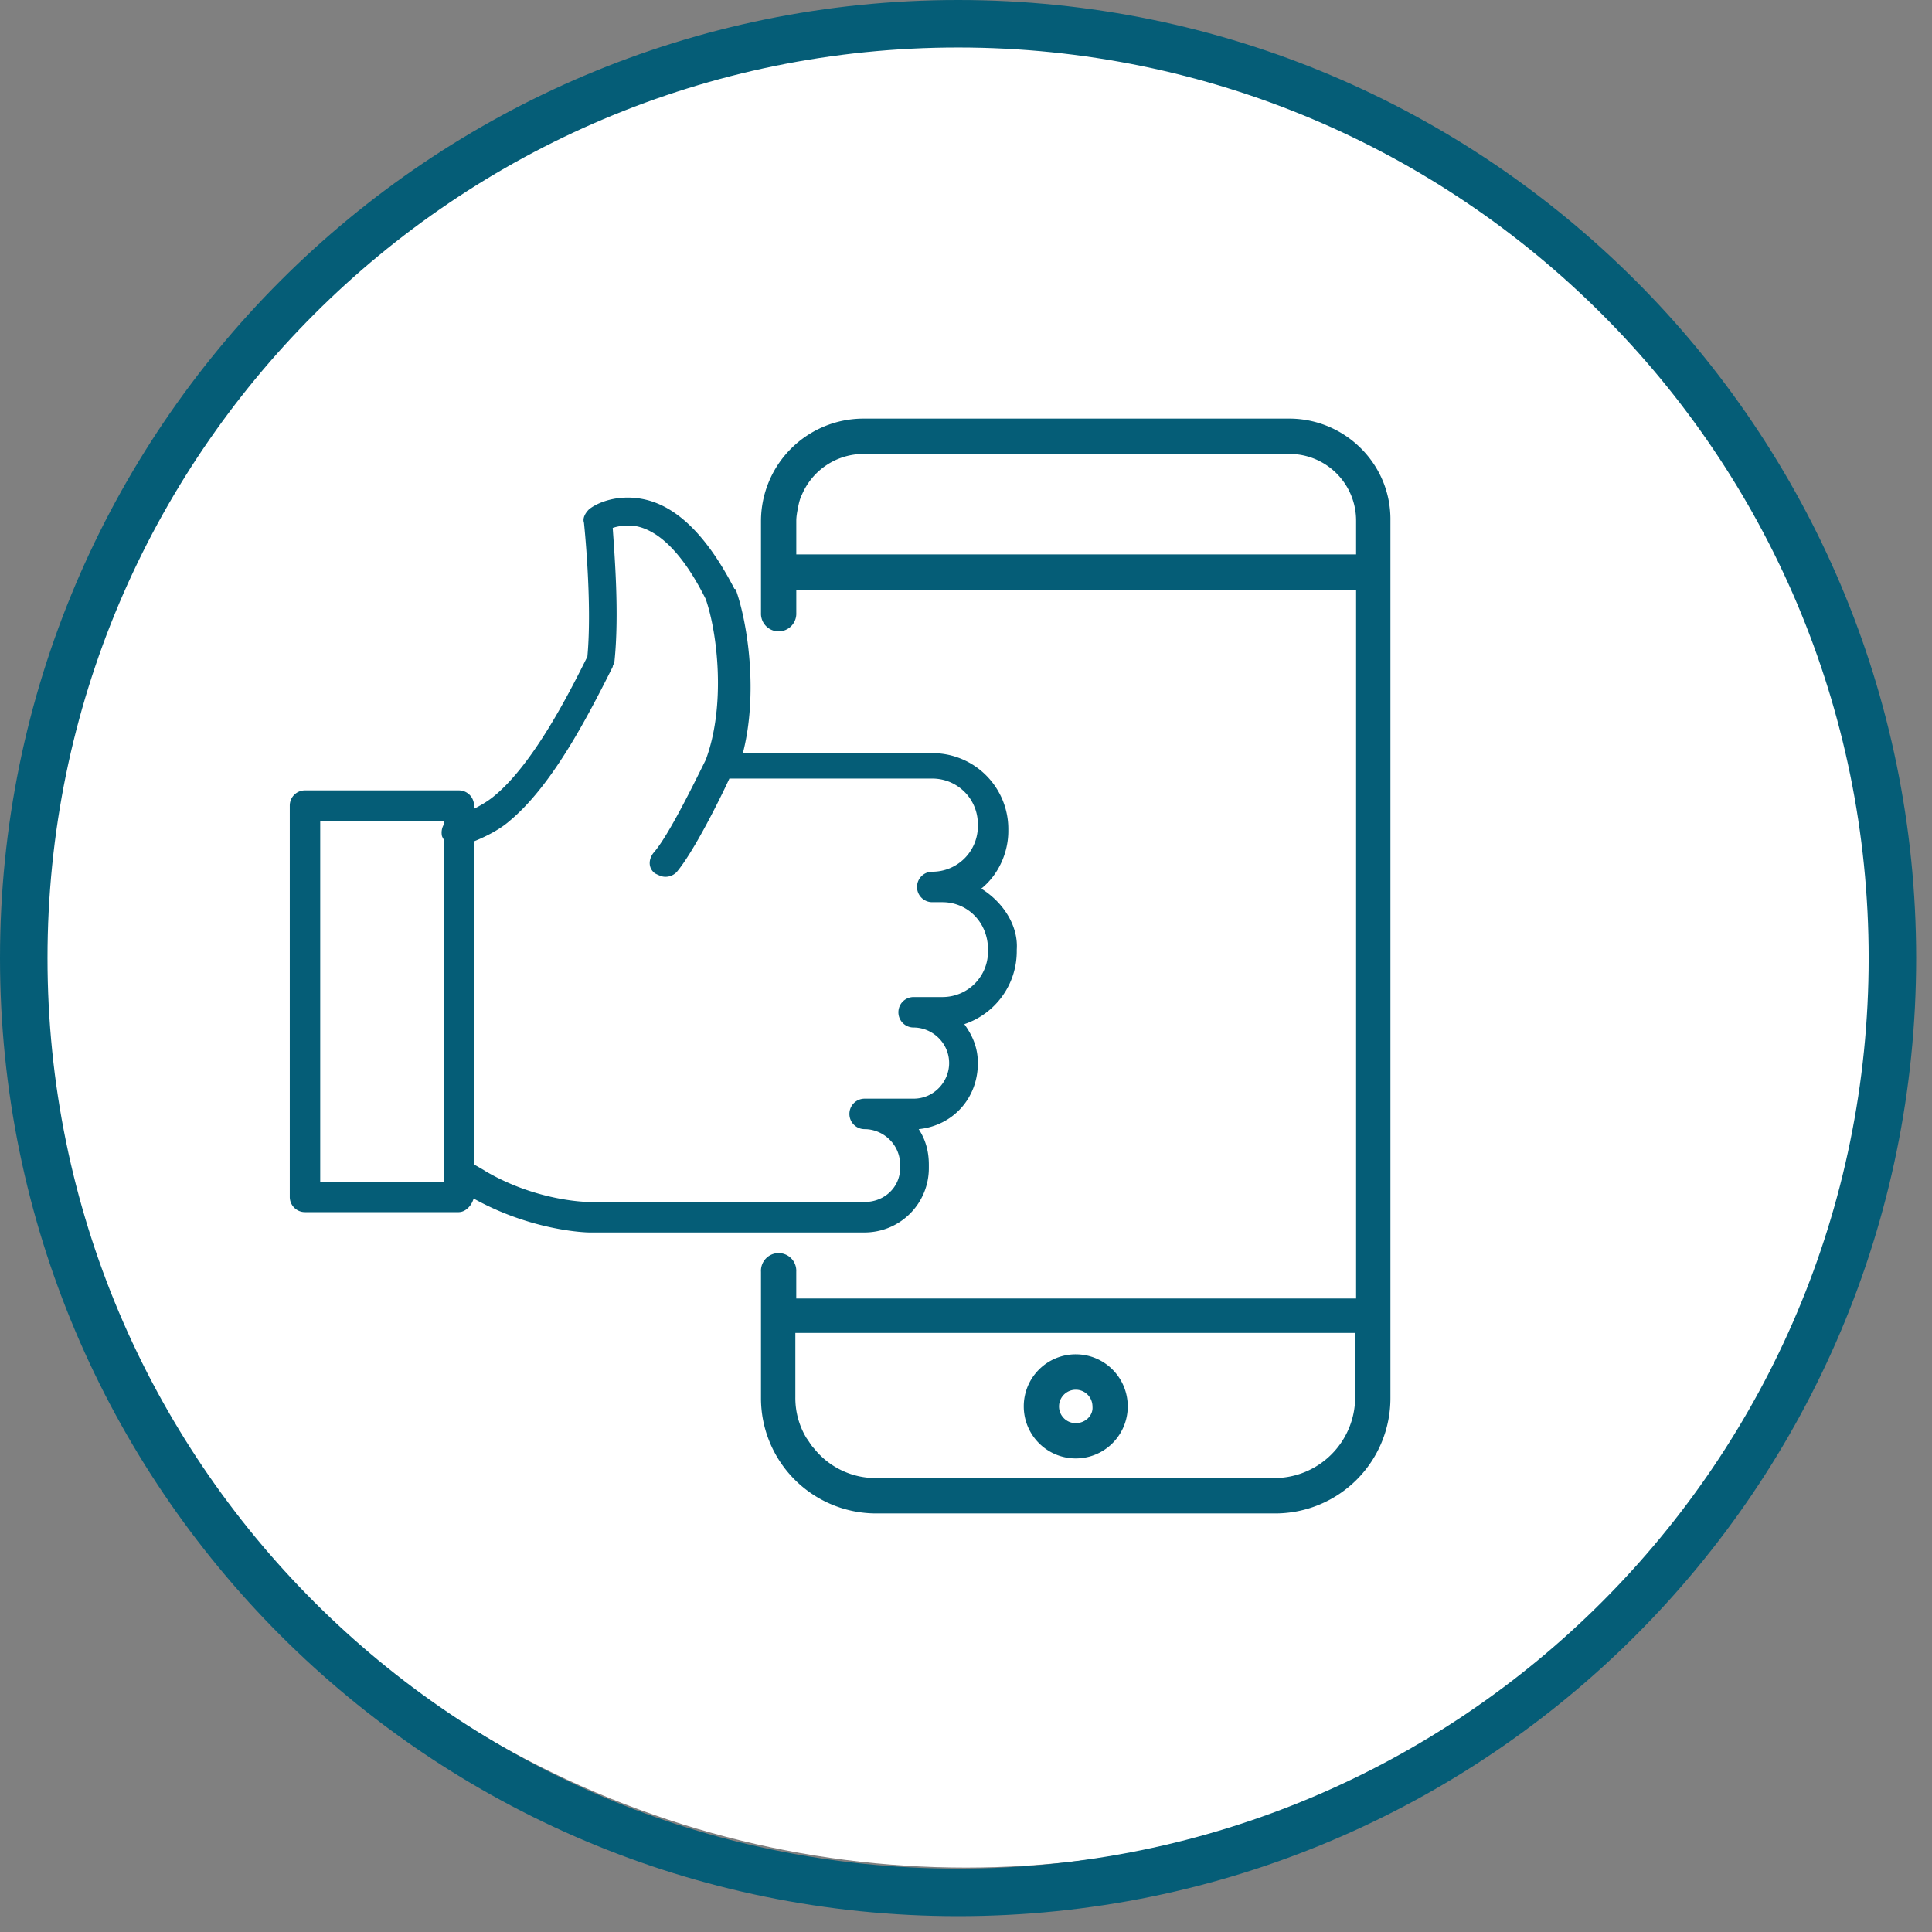 <svg width="70" height="70" viewBox="0 0 70 70" fill="none" xmlns="http://www.w3.org/2000/svg"><rect x="0" y="0" width="70" height="70" fill="#808080" stroke="none"/><ellipse cx="35" cy="34.417" rx="33.833" ry="33.25" fill="#fff"/><path d="M34.713 69.426C15.542 69.426 0 53.885 0 34.713 0 15.542 15.542 0 34.713 0c19.172 0 34.713 15.542 34.713 34.713 0 19.172-15.541 34.713-34.713 34.713zm0-1.721c18.221 0 32.992-14.771 32.992-32.992 0-18.22-14.771-32.992-32.992-32.992-18.22 0-32.992 14.771-32.992 32.992 0 18.221 14.771 32.992 32.992 32.992z" fill="#055D77"/><path d="M46.712 15.167h-15.44a3.715 3.715 0 0 0-3.7 3.707v3.336a.64.64 0 1 0 1.279 0v-.842h20.283v25.68H28.85v-.97a.64.64 0 1 0-1.278 0v4.576a4.174 4.174 0 0 0 4.171 4.18h14.465a4.174 4.174 0 0 0 4.17-4.18v-31.78c.034-2.056-1.648-3.707-3.666-3.707zM31.743 53.553a2.854 2.854 0 0 1-2.253-1.079c-.101-.1-.169-.236-.27-.37a2.804 2.804 0 0 1-.403-1.483v-2.326H49.1v2.326a2.931 2.931 0 0 1-2.926 2.932h-14.43zm-2.892-33.466v-1.213c0-.169.033-.337.067-.506.033-.168.067-.303.134-.438a2.43 2.43 0 0 1 2.22-1.483h15.44a2.414 2.414 0 0 1 2.422 2.427v1.213H28.85z" fill="#055D77"/><path d="M38.977 49.07a1.882 1.882 0 0 0-1.884 1.888 1.882 1.882 0 1 0 3.767 0c0-1.045-.84-1.888-1.883-1.888zm0 2.494a.604.604 0 0 1-.606-.606.604.604 0 1 1 1.211 0c.034.337-.27.606-.605.606zm-22.352-7.646H11.05a.55.55 0 0 1-.551-.552V29.19a.55.55 0 0 1 .551-.553h5.574a.55.55 0 0 1 .551.553v14.175c-.061.307-.306.552-.551.552zm-5.023-1.105h4.472v-13.07h-4.472v13.07z" fill="#055D77"/><path d="M35.553 32.197c.612-.49.98-1.288.98-2.086v-.061a2.747 2.747 0 0 0-2.757-2.762h-6.86c.552-2.148.184-4.663-.244-5.89 0 0 0-.062-.062-.062-.98-1.902-2.082-3.007-3.307-3.252-.919-.184-1.654.122-1.96.368-.122.122-.245.307-.184.49 0 0 .306 2.885.123 4.849-.613 1.227-1.96 3.927-3.43 5.093-.306.245-.858.552-1.47.736a.586.586 0 0 0-.368.675c.123.307.43.43.674.368.551-.184 1.286-.49 1.776-.92 1.47-1.227 2.695-3.498 3.736-5.584 0-.062.062-.123.062-.184.183-1.719 0-3.928-.062-4.848.184-.061.49-.123.858-.061.612.122 1.531.675 2.511 2.638.429 1.227.735 3.866 0 5.83-.367.736-1.347 2.761-1.899 3.375-.183.245-.183.552.062.736.122.061.245.123.367.123a.556.556 0 0 0 .429-.184c.612-.737 1.531-2.578 1.899-3.375h7.35c.918 0 1.653.736 1.653 1.657v.06a1.65 1.65 0 0 1-1.654 1.658.55.55 0 0 0-.55.552.55.55 0 0 0 .55.552h.368c.919 0 1.654.737 1.654 1.718v.062c0 .92-.735 1.657-1.654 1.657h-1.041a.55.55 0 0 0-.552.552.55.55 0 0 0 .552.552c.673 0 1.286.553 1.286 1.289 0 .675-.551 1.289-1.286 1.289h-1.777a.55.55 0 0 0-.55.552.55.55 0 0 0 .55.552c.674 0 1.287.553 1.287 1.289v.123c0 .675-.551 1.227-1.287 1.227h-9.983s-1.837 0-3.736-1.105c-.184-.122-.429-.245-.735-.43-.245-.122-.613 0-.735.246-.123.246 0 .614.245.737.306.122.49.245.674.368 2.143 1.227 4.165 1.288 4.287 1.288h9.983a2.329 2.329 0 0 0 2.328-2.331V42.2c0-.491-.123-.92-.368-1.289 1.225-.123 2.144-1.104 2.144-2.393 0-.552-.184-.982-.49-1.411a2.784 2.784 0 0 0 1.899-2.64v-.06c.061-.86-.49-1.719-1.286-2.21z" fill="#055D77"/></svg>